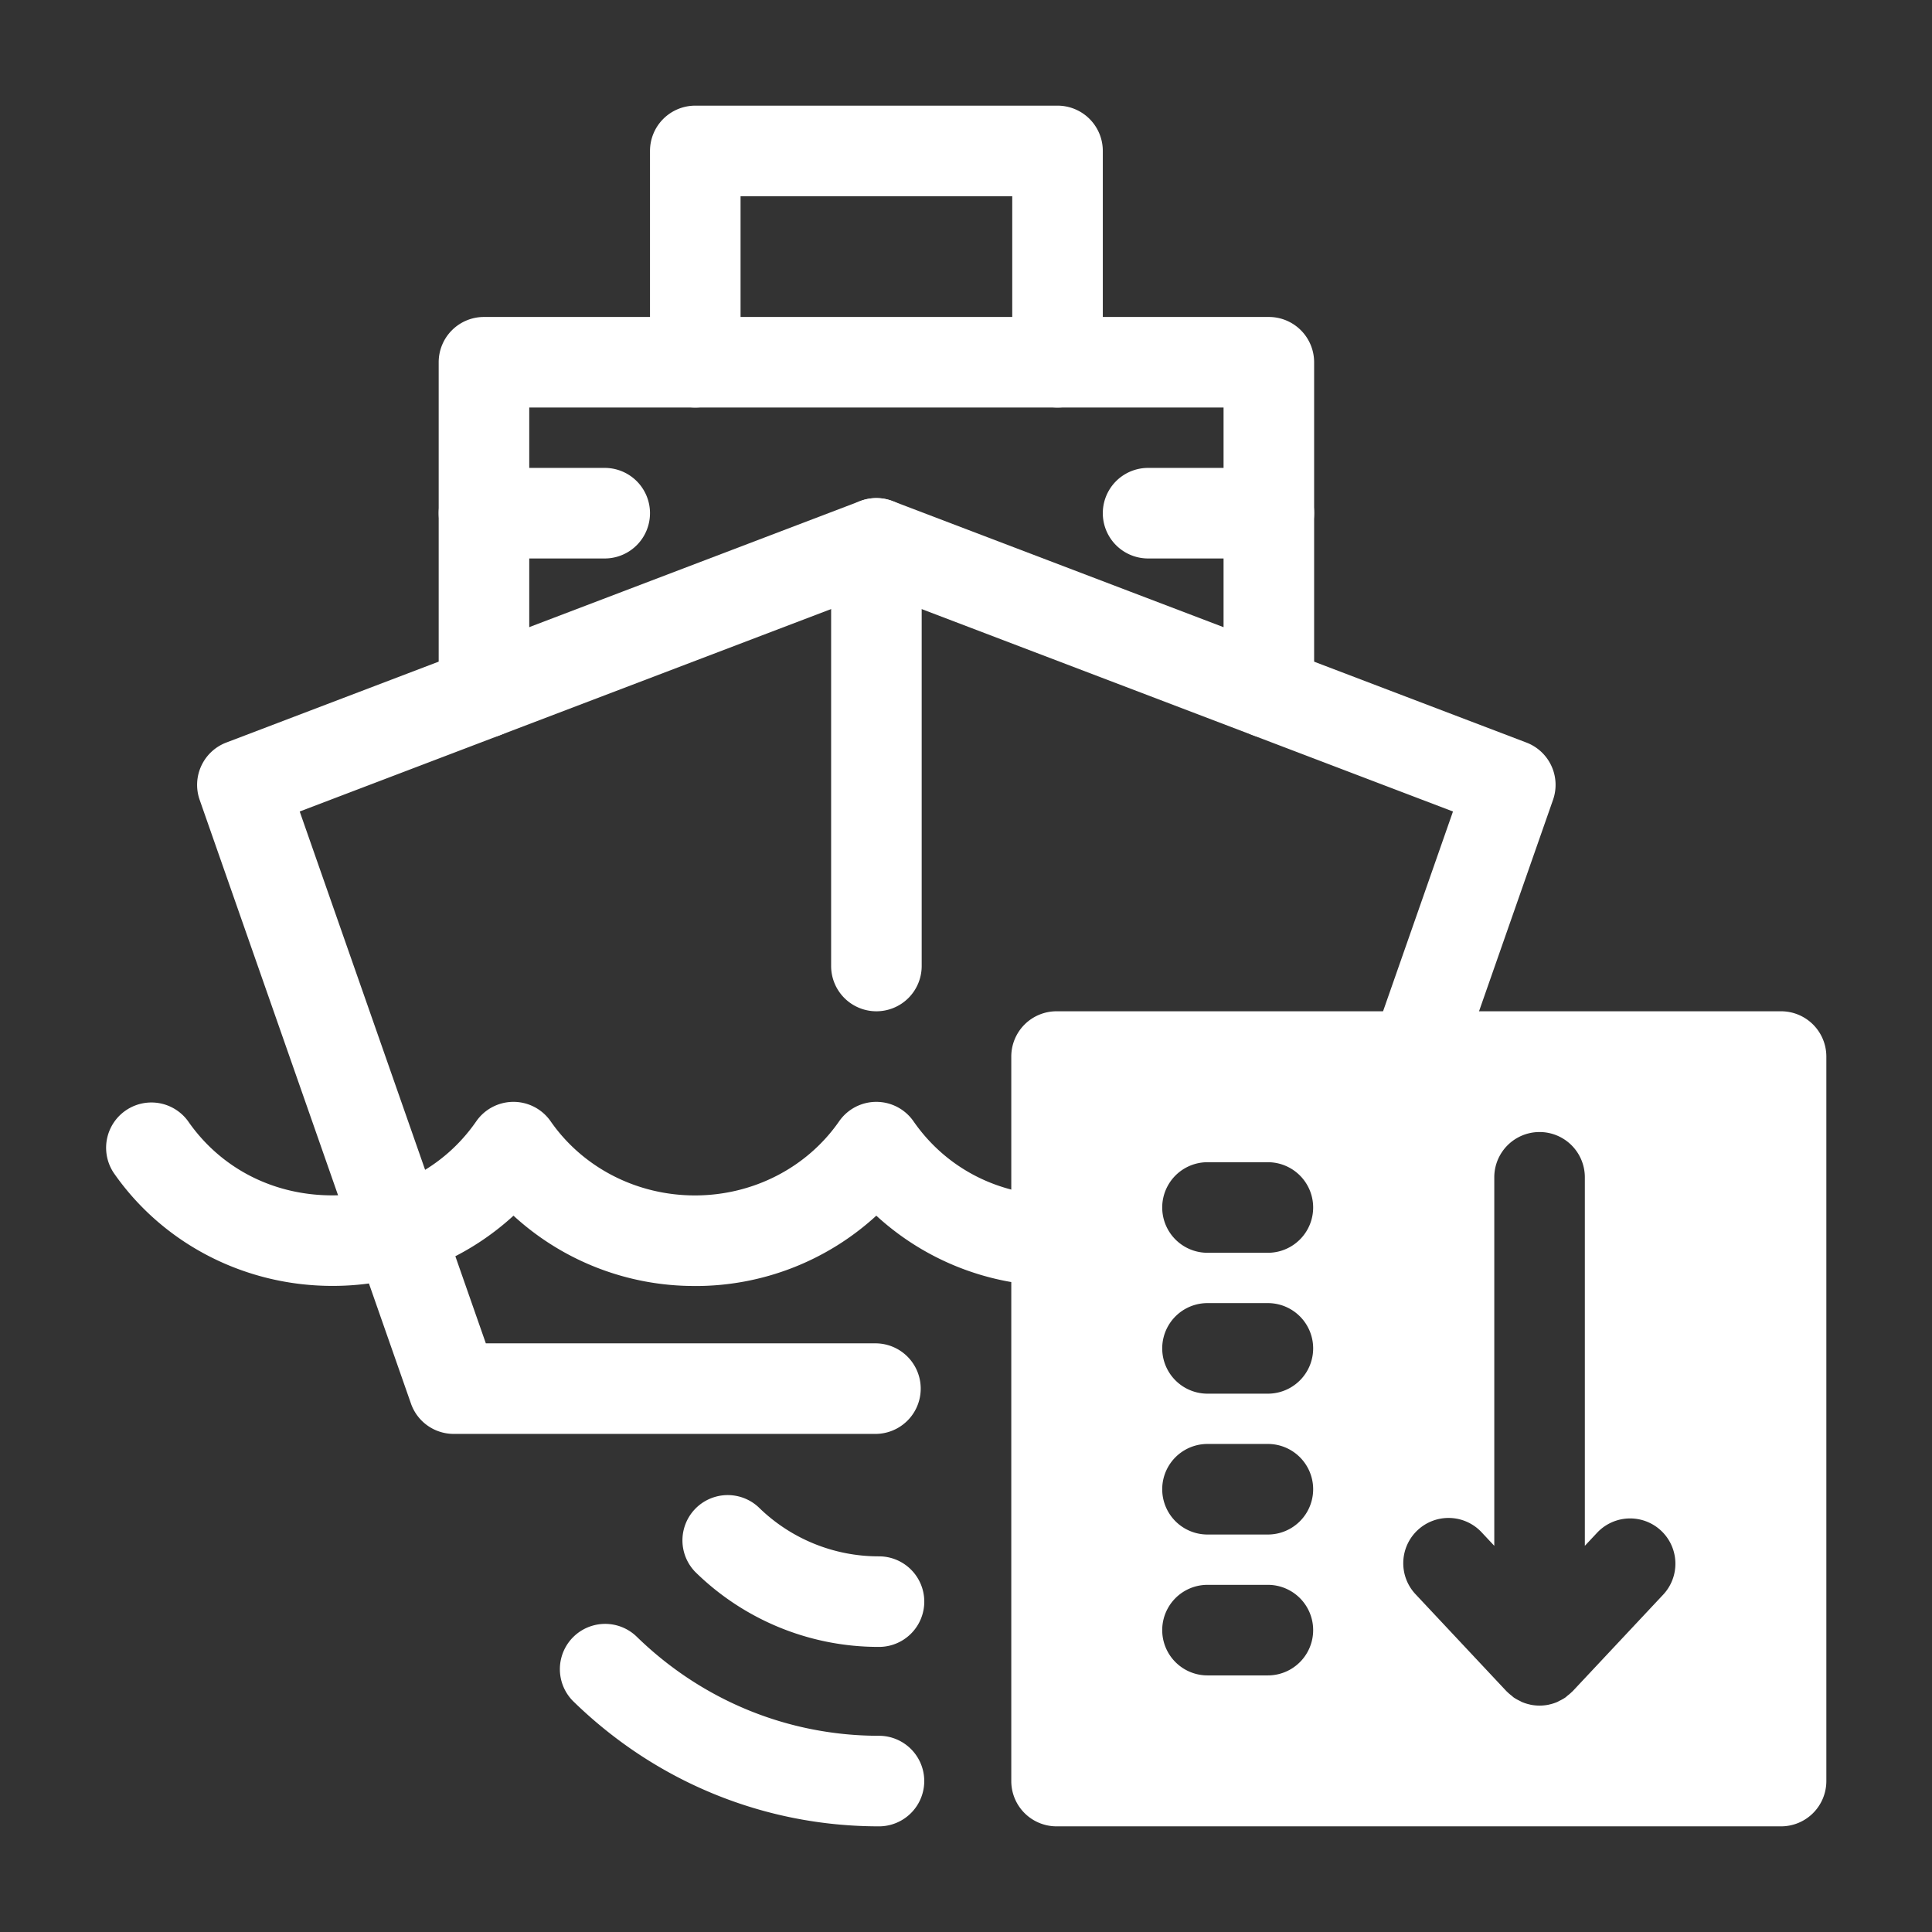 <svg xmlns="http://www.w3.org/2000/svg" version="1.1" xmlns:xlink="http://www.w3.org/1999/xlink" width="512" height="512" x="0" y="0" viewBox="0 0 64 64" style="enable-background:new 0 0 512 512" xml:space="preserve" class=""><rect x="0" y="0" width="64" height="64" fill="#333333" stroke="none"/><g><g fill="#293a4c"><path d="M29 47.5H15.03a1.5 1.5 0 0 1-1.416-1.004l-7-20a1.5 1.5 0 0 1 .882-1.898l21-8c.344-.13.723-.13 1.068 0l21 8a1.5 1.5 0 0 1 .882 1.898l-3.15 9a1.5 1.5 0 0 1-2.832-.991l2.668-7.623-19.102-7.277-19.102 7.277L16.094 44.5H29a1.5 1.5 0 1 1 0 3z" fill="#ffffff" opacity="1" data-original="#293a4c" class=""></path><path d="M23.02 42.6a8.858 8.858 0 0 1-6.01-2.329 8.841 8.841 0 0 1-5.994 2.326h-.007c-2.906 0-5.613-1.398-7.24-3.741a1.5 1.5 0 0 1 2.463-1.712c1.083 1.56 2.824 2.454 4.776 2.454h.006c1.949-.002 3.685-.896 4.762-2.452a1.5 1.5 0 0 1 2.465-.001c1.069 1.537 2.855 2.455 4.779 2.455s3.71-.918 4.777-2.455a1.5 1.5 0 0 1 2.465.001c1.075 1.55 2.805 2.445 4.745 2.454a1.5 1.5 0 0 1-.007 3h-.007a8.85 8.85 0 0 1-5.964-2.329 8.856 8.856 0 0 1-6.009 2.33zM29.032 33.5a1.5 1.5 0 0 1-1.5-1.5V18a1.5 1.5 0 1 1 3 0v14a1.5 1.5 0 0 1-1.5 1.5z" fill="#ffffff" opacity="1" data-original="#293a4c" class=""></path><path d="M42.032 24.45a1.5 1.5 0 0 1-1.5-1.5V13.5h-23v9.45a1.5 1.5 0 1 1-3 0V12a1.5 1.5 0 0 1 1.5-1.5h26a1.5 1.5 0 0 1 1.5 1.5v10.95a1.5 1.5 0 0 1-1.5 1.5z" fill="#ffffff" opacity="1" data-original="#293a4c" class=""></path><path d="M35.032 13.5a1.5 1.5 0 0 1-1.5-1.5V6.5h-9V12a1.5 1.5 0 1 1-3 0V5a1.5 1.5 0 0 1 1.5-1.5h12a1.5 1.5 0 0 1 1.5 1.5v7a1.5 1.5 0 0 1-1.5 1.5zM20.032 18.5h-4a1.5 1.5 0 1 1 0-3h4a1.5 1.5 0 1 1 0 3zM42.032 18.5h-4a1.5 1.5 0 1 1 0-3h4a1.5 1.5 0 1 1 0 3zM29.117 60.5c-3.797 0-7.395-1.473-10.133-4.148a1.5 1.5 0 0 1 2.097-2.145c2.173 2.123 5.027 3.293 8.036 3.293a1.5 1.5 0 1 1 0 3zM29.117 54.556a8.657 8.657 0 0 1-6.086-2.484 1.5 1.5 0 0 1 2.097-2.144 5.674 5.674 0 0 0 3.99 1.628 1.5 1.5 0 1 1 0 3zM59 33.5H35a1.5 1.5 0 0 0-1.5 1.5v24a1.5 1.5 0 0 0 1.5 1.5h24a1.5 1.5 0 0 0 1.5-1.5V35a1.5 1.5 0 0 0-1.5-1.5zm-17 22h-2a1.5 1.5 0 1 1 0-3h2a1.5 1.5 0 1 1 0 3zm0-4.667h-2a1.5 1.5 0 1 1 0-3h2a1.5 1.5 0 1 1 0 3zm0-4.666h-2a1.5 1.5 0 1 1 0-3h2a1.5 1.5 0 1 1 0 3zm0-4.667h-2a1.5 1.5 0 1 1 0-3h2a1.5 1.5 0 1 1 0 3zm13.094 11.326-3 3.2-.017.014a1.51 1.51 0 0 1-.15.13c-.025.021-.049.045-.076.064a1.5 1.5 0 0 1-.199.111c-.02.01-.04.024-.06.033a1.487 1.487 0 0 1-.274.087c-.004 0-.008.003-.012.004a1.505 1.505 0 0 1-.612 0l-.012-.004a1.489 1.489 0 0 1-.274-.087l-.06-.033a1.5 1.5 0 0 1-.2-.111c-.026-.019-.05-.043-.076-.064a1.512 1.512 0 0 1-.15-.13l-.016-.014-3-3.2a1.5 1.5 0 1 1 2.188-2.052l.406.433V39a1.5 1.5 0 1 1 3 0v12.207l.406-.433a1.499 1.499 0 1 1 2.188 2.052z" fill="#ffffff" opacity="1" data-original="#293a4c" class=""></path></g></g></svg>
